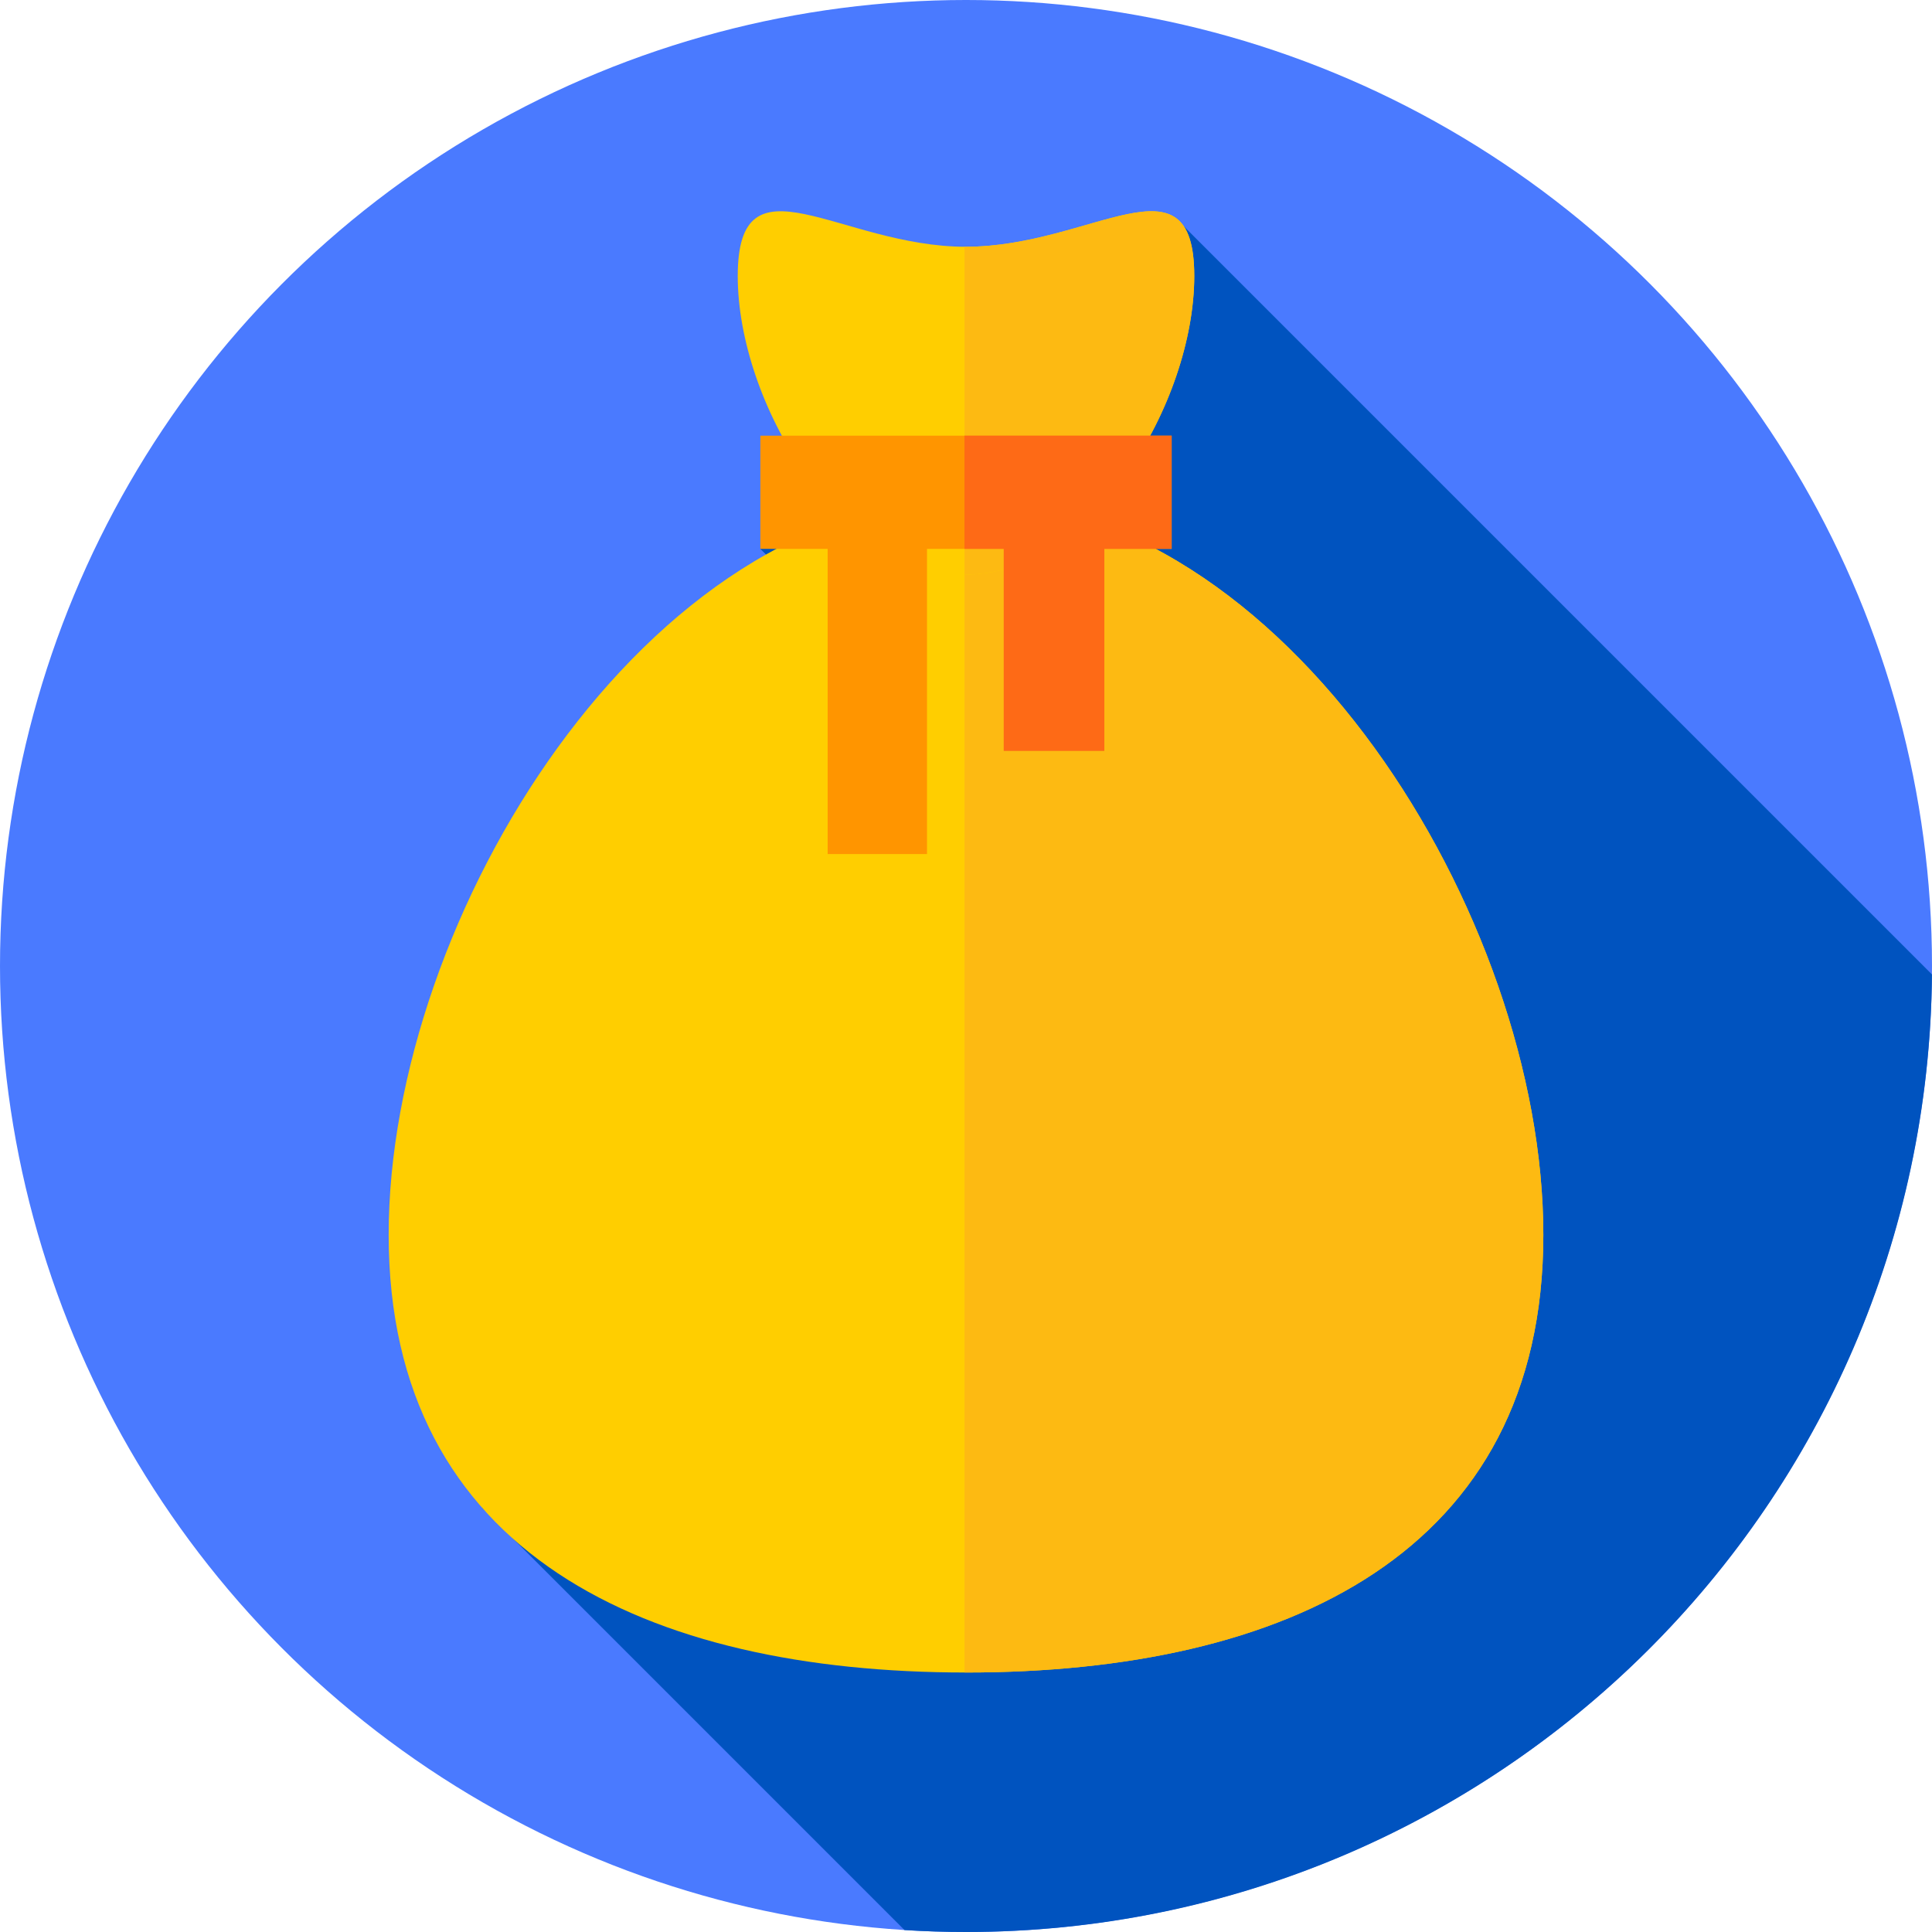 <svg id="Capa_1" enable-background="new 0 0 512 512" height="512" viewBox="0 0 512 512" width="512" xmlns="http://www.w3.org/2000/svg"><circle cx="256" cy="256" fill="#4a7aff" r="256"/><path d="m511.99 258.24-198.24-198.24-112.25 85.458 65.732 65.732-139.485 188.34 111.96 111.96c5.387.338 10.82.51 16.293.51 140.638 0 254.787-113.407 255.99-253.76z" fill="#0053bf"/><path d="m103 327.249c0-84.5 68.5-194.939 153-194.939s153 110.439 153 194.939-68.5 115.984-153 115.984-153-31.484-153-115.984z" fill="#ffce00"/><path d="m256 132.31c-.135 0-.27.008-.405.008v310.912c.135 0 .27.002.405.002 84.5 0 153-31.484 153-115.984s-68.5-194.938-153-194.938z" fill="#fdba12"/><path d="m316.491 73.152c0 33.408-27.083 79.104-60.491 79.104s-60.491-45.696-60.491-79.104 27.083-7.755 60.491-7.755 60.491-25.654 60.491 7.755z" fill="#ffce00"/><path d="m256 65.397c-.135 0-.27-.004-.405-.005v86.855c.135.002.27.009.405.009 33.408 0 60.491-45.696 60.491-79.104s-27.083-7.755-60.491-7.755z" fill="#fdba12"/><path d="m310.5 115.458h-109v30h17.836v80.875h26.328v-80.875h64.836z" fill="#ff9500"/><path d="m310.5 115.458h-54.905v30h10.402v53.542h26.667v-53.542h17.836z" fill="#fe6a16"/></svg>